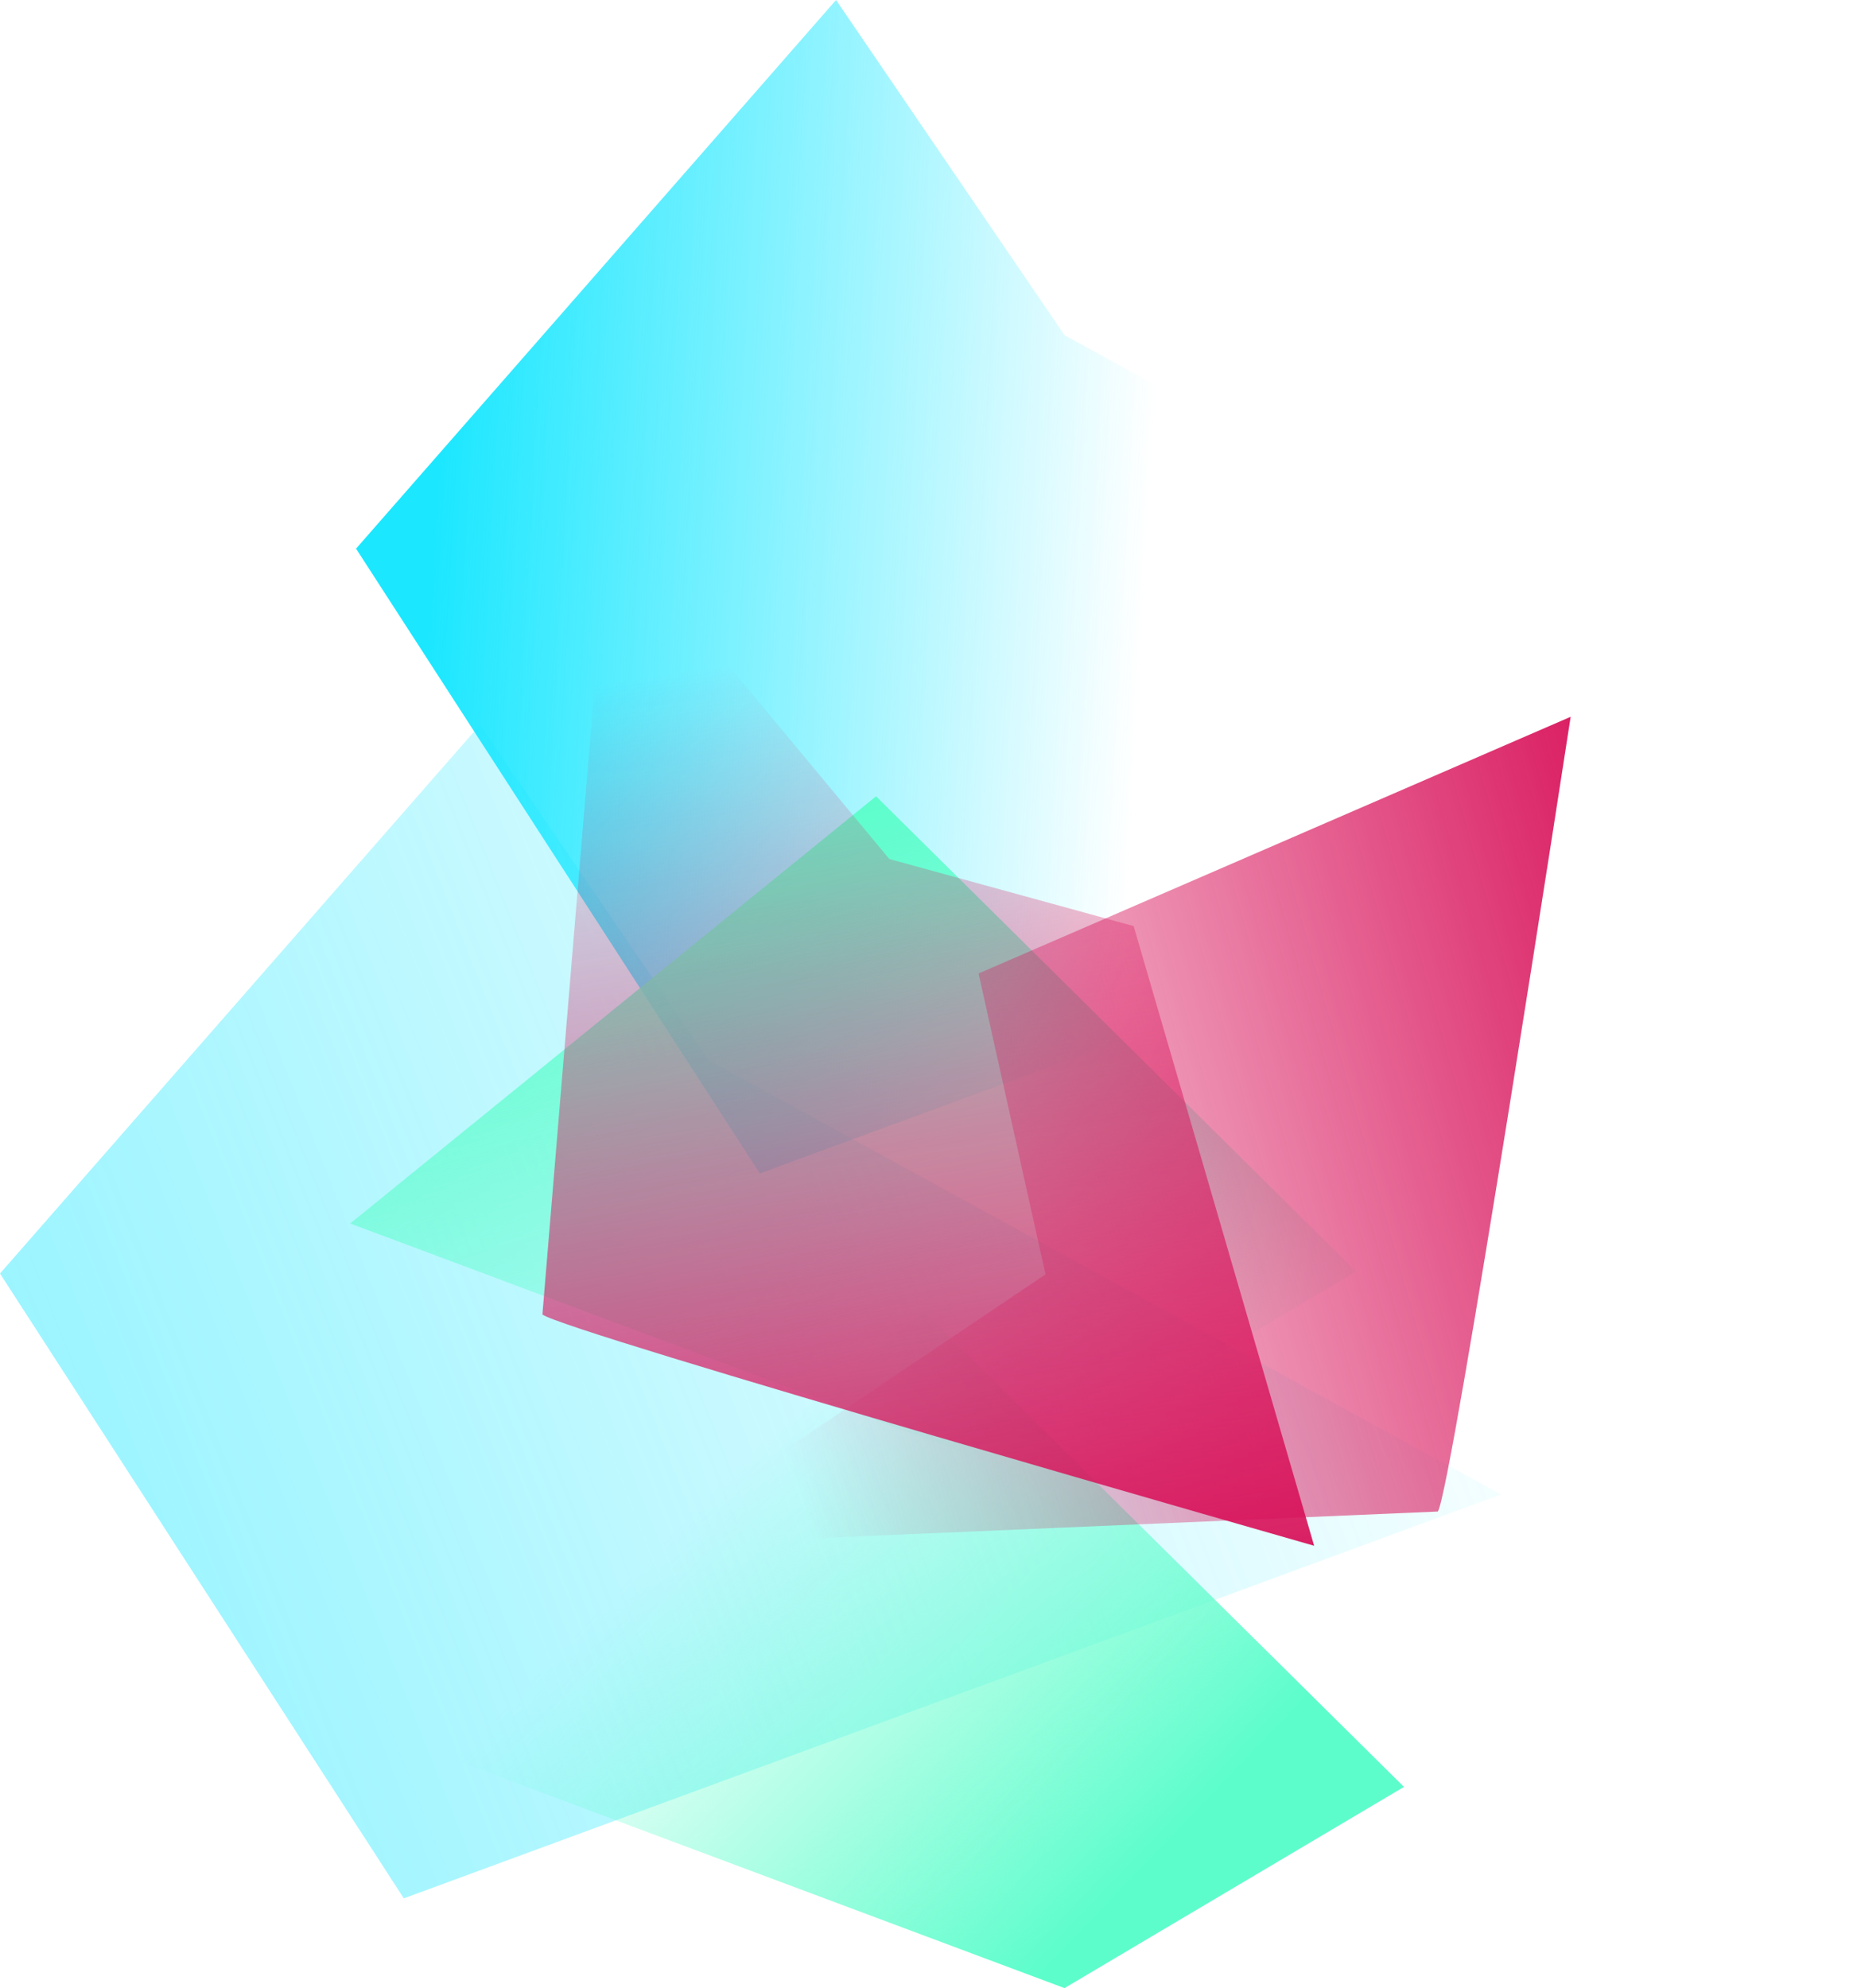 <?xml version="1.0" encoding="utf-8"?>
<!-- Generator: Adobe Illustrator 23.1.0, SVG Export Plug-In . SVG Version: 6.00 Build 0)  -->
<svg version="1.1" id="Ebene_1" xmlns="http://www.w3.org/2000/svg" xmlns:xlink="http://www.w3.org/1999/xlink" x="0px" y="0px"
	 viewBox="0 0 933.58 999.36" style="enable-background:new 0 0 933.58 999.36;" xml:space="preserve">
<style type="text/css">
	.st0{clip-path:url(#SVGID_2_);}
	.st1{fill:url(#SVGID_3_);}
	.st2{fill:url(#SVGID_4_);}
	.st3{fill:url(#SVGID_5_);}
	.st4{opacity:0.43;fill:url(#SVGID_6_);}
	.st5{fill:url(#SVGID_7_);}
	.st6{opacity:0.44;fill:url(#SVGID_8_);}
	.st7{fill:url(#SVGID_9_);}
	.st8{fill:url(#SVGID_10_);}
	.st9{fill:url(#SVGID_11_);}
	.st10{fill:url(#SVGID_12_);}
	.st11{fill:url(#SVGID_13_);}
	.st12{fill:url(#SVGID_14_);}
	.st13{fill:url(#SVGID_15_);}
	.st14{fill:url(#SVGID_16_);}
	.st15{fill:url(#SVGID_17_);}
	.st16{fill:url(#SVGID_18_);}
	.st17{fill:url(#SVGID_19_);}
	.st18{fill:url(#SVGID_20_);}
	.st19{fill:url(#SVGID_21_);}
	.st20{fill:url(#SVGID_22_);}
	.st21{opacity:0.43;fill:url(#SVGID_23_);}
	.st22{fill:url(#SVGID_24_);}
	.st23{opacity:0.44;fill:url(#SVGID_25_);}
	.st24{fill:url(#SVGID_26_);}
	.st25{fill:url(#SVGID_27_);}
	.st26{fill:url(#SVGID_28_);}
	.st27{fill:url(#SVGID_29_);}
	.st28{fill:url(#SVGID_30_);}
	.st29{fill:url(#SVGID_31_);}
	.st30{fill:url(#SVGID_32_);}
	.st31{fill:url(#SVGID_33_);}
	.st32{fill:url(#SVGID_34_);}
	.st33{fill:url(#SVGID_35_);}
	.st34{fill:url(#SVGID_36_);}
	.st35{fill:url(#SVGID_37_);}
	.st36{fill:url(#SVGID_38_);}
	.st37{fill:url(#SVGID_39_);}
	.st38{opacity:0.43;fill:url(#SVGID_40_);}
	.st39{fill:url(#SVGID_41_);}
	.st40{opacity:0.44;fill:url(#SVGID_42_);}
	.st41{fill:url(#SVGID_43_);}
	.st42{fill:url(#SVGID_44_);}
	.st43{fill:url(#SVGID_45_);}
	.st44{fill:url(#SVGID_46_);}
	.st45{fill:url(#SVGID_47_);}
	.st46{fill:url(#SVGID_48_);}
	.st47{fill:url(#SVGID_49_);}
	.st48{fill:url(#SVGID_50_);}
	.st49{fill:url(#SVGID_51_);}
	.st50{fill:url(#SVGID_52_);}
	.st51{fill:url(#SVGID_53_);}
	.st52{fill:url(#SVGID_54_);}
	.st53{fill:url(#SVGID_55_);}
	.st54{fill:url(#SVGID_56_);}
	.st55{opacity:0.43;fill:url(#SVGID_57_);}
	.st56{fill:url(#SVGID_58_);}
	.st57{opacity:0.44;fill:url(#SVGID_59_);}
	.st58{fill:url(#SVGID_60_);}
	.st59{fill:url(#SVGID_61_);}
	.st60{fill:url(#SVGID_62_);}
	.st61{fill:url(#SVGID_63_);}
	.st62{fill:url(#SVGID_64_);}
	.st63{fill:url(#SVGID_65_);}
	.st64{fill:url(#SVGID_66_);}
	.st65{fill:url(#SVGID_67_);}
	.st66{fill:url(#SVGID_68_);}
	.st67{fill:url(#SVGID_69_);}
	.st68{fill:url(#SVGID_70_);}
	.st69{fill:url(#SVGID_71_);}
	.st70{fill:url(#SVGID_72_);}
	.st71{fill:url(#SVGID_73_);}
	.st72{opacity:0.43;fill:url(#SVGID_74_);}
	.st73{fill:url(#SVGID_75_);}
	.st74{opacity:0.44;fill:url(#SVGID_76_);}
	.st75{fill:url(#SVGID_77_);}
	.st76{fill:url(#SVGID_78_);}
	.st77{fill:url(#SVGID_79_);}
	.st78{fill:url(#SVGID_80_);}
	.st79{fill:url(#SVGID_81_);}
	.st80{fill:url(#SVGID_82_);}
	.st81{fill:url(#SVGID_83_);}
	.st82{fill:url(#SVGID_84_);}
	.st83{fill:url(#SVGID_85_);}
	.st84{fill:url(#SVGID_86_);}
	.st85{fill:url(#SVGID_87_);}
	.st86{clip-path:url(#SVGID_89_);}
	.st87{fill:url(#SVGID_90_);}
	.st88{fill:url(#SVGID_91_);}
	.st89{fill:url(#SVGID_92_);}
	.st90{opacity:0.43;fill:url(#SVGID_93_);}
	.st91{fill:url(#SVGID_94_);}
	.st92{opacity:0.44;fill:url(#SVGID_95_);}
	.st93{fill:url(#SVGID_96_);}
	.st94{fill:url(#SVGID_97_);}
	.st95{fill:url(#SVGID_98_);}
	.st96{fill:url(#SVGID_99_);}
	.st97{fill:url(#SVGID_100_);}
	.st98{fill:url(#SVGID_101_);}
	.st99{fill:url(#SVGID_102_);}
	.st100{fill:url(#SVGID_103_);}
	.st101{fill:url(#SVGID_104_);}
	.st102{fill:url(#SVGID_105_);}
	.st103{fill:url(#SVGID_106_);}
	.st104{fill:url(#SVGID_107_);}
	.st105{fill:url(#SVGID_108_);}
	.st106{fill:url(#SVGID_109_);}
	.st107{opacity:0.43;fill:url(#SVGID_110_);}
	.st108{fill:url(#SVGID_111_);}
	.st109{opacity:0.44;fill:url(#SVGID_112_);}
	.st110{fill:url(#SVGID_113_);}
	.st111{fill:url(#SVGID_114_);}
	.st112{fill:url(#SVGID_115_);}
	.st113{fill:url(#SVGID_116_);}
	.st114{fill:url(#SVGID_117_);}
	.st115{fill:url(#SVGID_118_);}
	.st116{fill:url(#SVGID_119_);}
	.st117{fill:url(#SVGID_120_);}
	.st118{fill:url(#SVGID_121_);}
	.st119{fill:url(#SVGID_122_);}
	.st120{fill:url(#SVGID_123_);}
	.st121{fill:url(#SVGID_124_);}
	.st122{fill:url(#SVGID_125_);}
	.st123{fill:url(#SVGID_126_);}
	.st124{opacity:0.43;fill:url(#SVGID_127_);}
	.st125{fill:url(#SVGID_128_);}
	.st126{opacity:0.44;fill:url(#SVGID_129_);}
	.st127{fill:url(#SVGID_130_);}
	.st128{fill:url(#SVGID_131_);}
	.st129{fill:url(#SVGID_132_);}
	.st130{fill:url(#SVGID_133_);}
	.st131{fill:url(#SVGID_134_);}
	.st132{fill:url(#SVGID_135_);}
	.st133{fill:url(#SVGID_136_);}
	.st134{fill:url(#SVGID_137_);}
	.st135{fill:url(#SVGID_138_);}
	.st136{fill:url(#SVGID_139_);}
	.st137{fill:url(#SVGID_140_);}
	.st138{fill:url(#SVGID_141_);}
	.st139{fill:url(#SVGID_142_);}
	.st140{fill:url(#SVGID_143_);}
	.st141{opacity:0.43;fill:url(#SVGID_144_);}
	.st142{fill:url(#SVGID_145_);}
	.st143{opacity:0.44;fill:url(#SVGID_146_);}
	.st144{fill:url(#SVGID_147_);}
	.st145{fill:url(#SVGID_148_);}
	.st146{fill:url(#SVGID_149_);}
	.st147{fill:url(#SVGID_150_);}
	.st148{fill:url(#SVGID_151_);}
	.st149{fill:url(#SVGID_152_);}
	.st150{fill:url(#SVGID_153_);}
	.st151{fill:url(#SVGID_154_);}
	.st152{fill:url(#SVGID_155_);}
	.st153{fill:url(#SVGID_156_);}
	.st154{fill:url(#SVGID_157_);}
	.st155{fill:url(#SVGID_158_);}
	.st156{fill:url(#SVGID_159_);}
	.st157{fill:url(#SVGID_160_);}
	.st158{opacity:0.43;fill:url(#SVGID_161_);}
	.st159{fill:url(#SVGID_162_);}
	.st160{opacity:0.44;fill:url(#SVGID_163_);}
	.st161{fill:url(#SVGID_164_);}
	.st162{fill:url(#SVGID_165_);}
	.st163{fill:url(#SVGID_166_);}
	.st164{fill:url(#SVGID_167_);}
	.st165{fill:url(#SVGID_168_);}
	.st166{fill:url(#SVGID_169_);}
	.st167{fill:url(#SVGID_170_);}
	.st168{fill:url(#SVGID_171_);}
	.st169{fill:url(#SVGID_172_);}
	.st170{fill:url(#SVGID_173_);}
	.st171{fill:url(#SVGID_174_);}
	.st172{fill:#CACFDB;}
	.st173{fill:#43464F;}
	.st174{fill:#FFFFFF;}
	.st175{fill:#1BE7FF;}
	.st176{fill:url(#SVGID_175_);}
	.st177{fill:url(#SVGID_176_);}
	.st178{fill:url(#SVGID_177_);}
	.st179{fill:url(#SVGID_178_);}
	.st180{fill:url(#SVGID_179_);}
	.st181{fill:url(#SVGID_180_);}
	.st182{fill:url(#SVGID_181_);}
	.st183{opacity:0.43;fill:url(#SVGID_182_);}
	.st184{fill:url(#SVGID_183_);}
	.st185{opacity:0.44;fill:url(#SVGID_184_);}
	.st186{fill:url(#SVGID_185_);}
	.st187{fill:url(#SVGID_186_);}
	.st188{fill:url(#SVGID_187_);}
	.st189{fill:url(#SVGID_188_);}
	.st190{fill:url(#SVGID_189_);}
	.st191{fill:url(#SVGID_190_);}
	.st192{fill:url(#SVGID_191_);}
	.st193{fill:url(#SVGID_192_);}
	.st194{fill:url(#SVGID_193_);}
	.st195{fill:url(#SVGID_194_);}
	.st196{fill:url(#SVGID_195_);}
	.st197{fill:url(#SVGID_196_);}
	.st198{fill:url(#SVGID_197_);}
	.st199{fill:url(#SVGID_198_);}
	.st200{fill:url(#SVGID_199_);}
	.st201{fill:url(#SVGID_200_);}
	.st202{fill:url(#SVGID_201_);}
	.st203{fill:url(#SVGID_202_);}
	.st204{fill:url(#SVGID_203_);}
	.st205{fill:url(#SVGID_204_);}
	.st206{opacity:0.44;fill:url(#SVGID_205_);}
	.st207{fill:url(#SVGID_206_);}
	.st208{fill:url(#SVGID_207_);}
	.st209{fill:url(#SVGID_208_);}
	.st210{fill:url(#SVGID_209_);}
	.st211{fill:url(#SVGID_210_);}
	.st212{opacity:0.44;fill:url(#SVGID_211_);}
	.st213{fill:url(#SVGID_212_);}
	.st214{fill:url(#SVGID_213_);}
	.st215{fill:url(#SVGID_214_);}
	.st216{fill:url(#SVGID_215_);}
	.st217{fill:url(#SVGID_216_);}
	.st218{opacity:0.44;fill:url(#SVGID_217_);}
	.st219{fill:url(#SVGID_218_);}
	.st220{fill:url(#SVGID_219_);}
	.st221{fill:url(#SVGID_220_);}
	.st222{fill:url(#SVGID_221_);}
	.st223{fill:url(#SVGID_222_);}
</style>
<g>
	<linearGradient id="SVGID_2_" gradientUnits="userSpaceOnUse" x1="217.338" y1="284.823" x2="577.209" y2="304.629">
		<stop  offset="0" style="stop-color:#1BE7FF"/>
		<stop  offset="0.994" style="stop-color:#1BE7FF;stop-opacity:0"/>
	</linearGradient>
	<polygon style="fill:url(#SVGID_2_);" points="420.31,0 179,275.79 382.01,589.88 933.58,386.87 535.22,168.54 	"/>
	<linearGradient id="SVGID_3_" gradientUnits="userSpaceOnUse" x1="33.195" y1="742.738" x2="734.316" y2="463.757">
		<stop  offset="0" style="stop-color:#1BE7FF"/>
		<stop  offset="0.994" style="stop-color:#1BE7FF;stop-opacity:0"/>
	</linearGradient>
	<polygon style="opacity:0.44;fill:url(#SVGID_3_);" points="241.31,364.37 0,640.16 203.01,954.25 754.59,751.24 356.23,532.91 	
		"/>
	
		<linearGradient id="SVGID_4_" gradientUnits="userSpaceOnUse" x1="-4271.193" y1="-5597.958" x2="-4480.241" y2="-5395.372" gradientTransform="matrix(0.037 0.999 -0.999 0.037 -4889.718 5447.115)">
		<stop  offset="7.181169e-03" style="stop-color:#5DFDCB"/>
		<stop  offset="0.994" style="stop-color:#5DFDCB;stop-opacity:0"/>
	</linearGradient>
	<polygon class="st2" points="705.81,898.22 464.48,659.31 200.12,874.05 535.16,999.36 	"/>
	
		<linearGradient id="SVGID_5_" gradientUnits="userSpaceOnUse" x1="-4834.136" y1="-5440.6" x2="-4501.491" y2="-5521.827" gradientTransform="matrix(0.037 0.999 -0.999 0.037 -4889.718 5447.115)">
		<stop  offset="0" style="stop-color:#5DFDCB"/>
		<stop  offset="0.994" style="stop-color:#5DFDCB;stop-opacity:0"/>
	</linearGradient>
	<polygon class="st3" points="681.75,639.18 440.42,400.27 176.06,615.01 511.1,740.32 	"/>
	
		<linearGradient id="SVGID_6_" gradientUnits="userSpaceOnUse" x1="-10011.656" y1="-3149.717" x2="-9514.452" y2="-3011.226" gradientTransform="matrix(-0.854 0.52 -0.52 -0.854 -9315.776 3044.558)">
		<stop  offset="6.381640e-04" style="stop-color:#D81159"/>
		<stop  offset="0.994" style="stop-color:#D81159;stop-opacity:0"/>
	</linearGradient>
	<path style="fill:url(#SVGID_6_);" d="M722.87,759.8c7.07-11.27,66.76-399.49,66.76-399.49L491.96,489.34l33.66,151.26
		L322.95,776.92L722.87,759.8z"/>
	
		<linearGradient id="SVGID_7_" gradientUnits="userSpaceOnUse" x1="-9219.207" y1="203.447" x2="-8722.003" y2="341.938" gradientTransform="matrix(-0.409 -0.912 0.912 -0.409 -3472.16 -7490.238)">
		<stop  offset="6.381640e-04" style="stop-color:#D81159"/>
		<stop  offset="0.994" style="stop-color:#D81159;stop-opacity:0"/>
	</linearGradient>
	<path class="st5" d="M272.69,660.74c10.3,8.43,387.98,116.27,387.98,116.27l-90.73-311.49L447.09,431.8L305.81,261.82
		L272.69,660.74z"/>
</g>
</svg>

